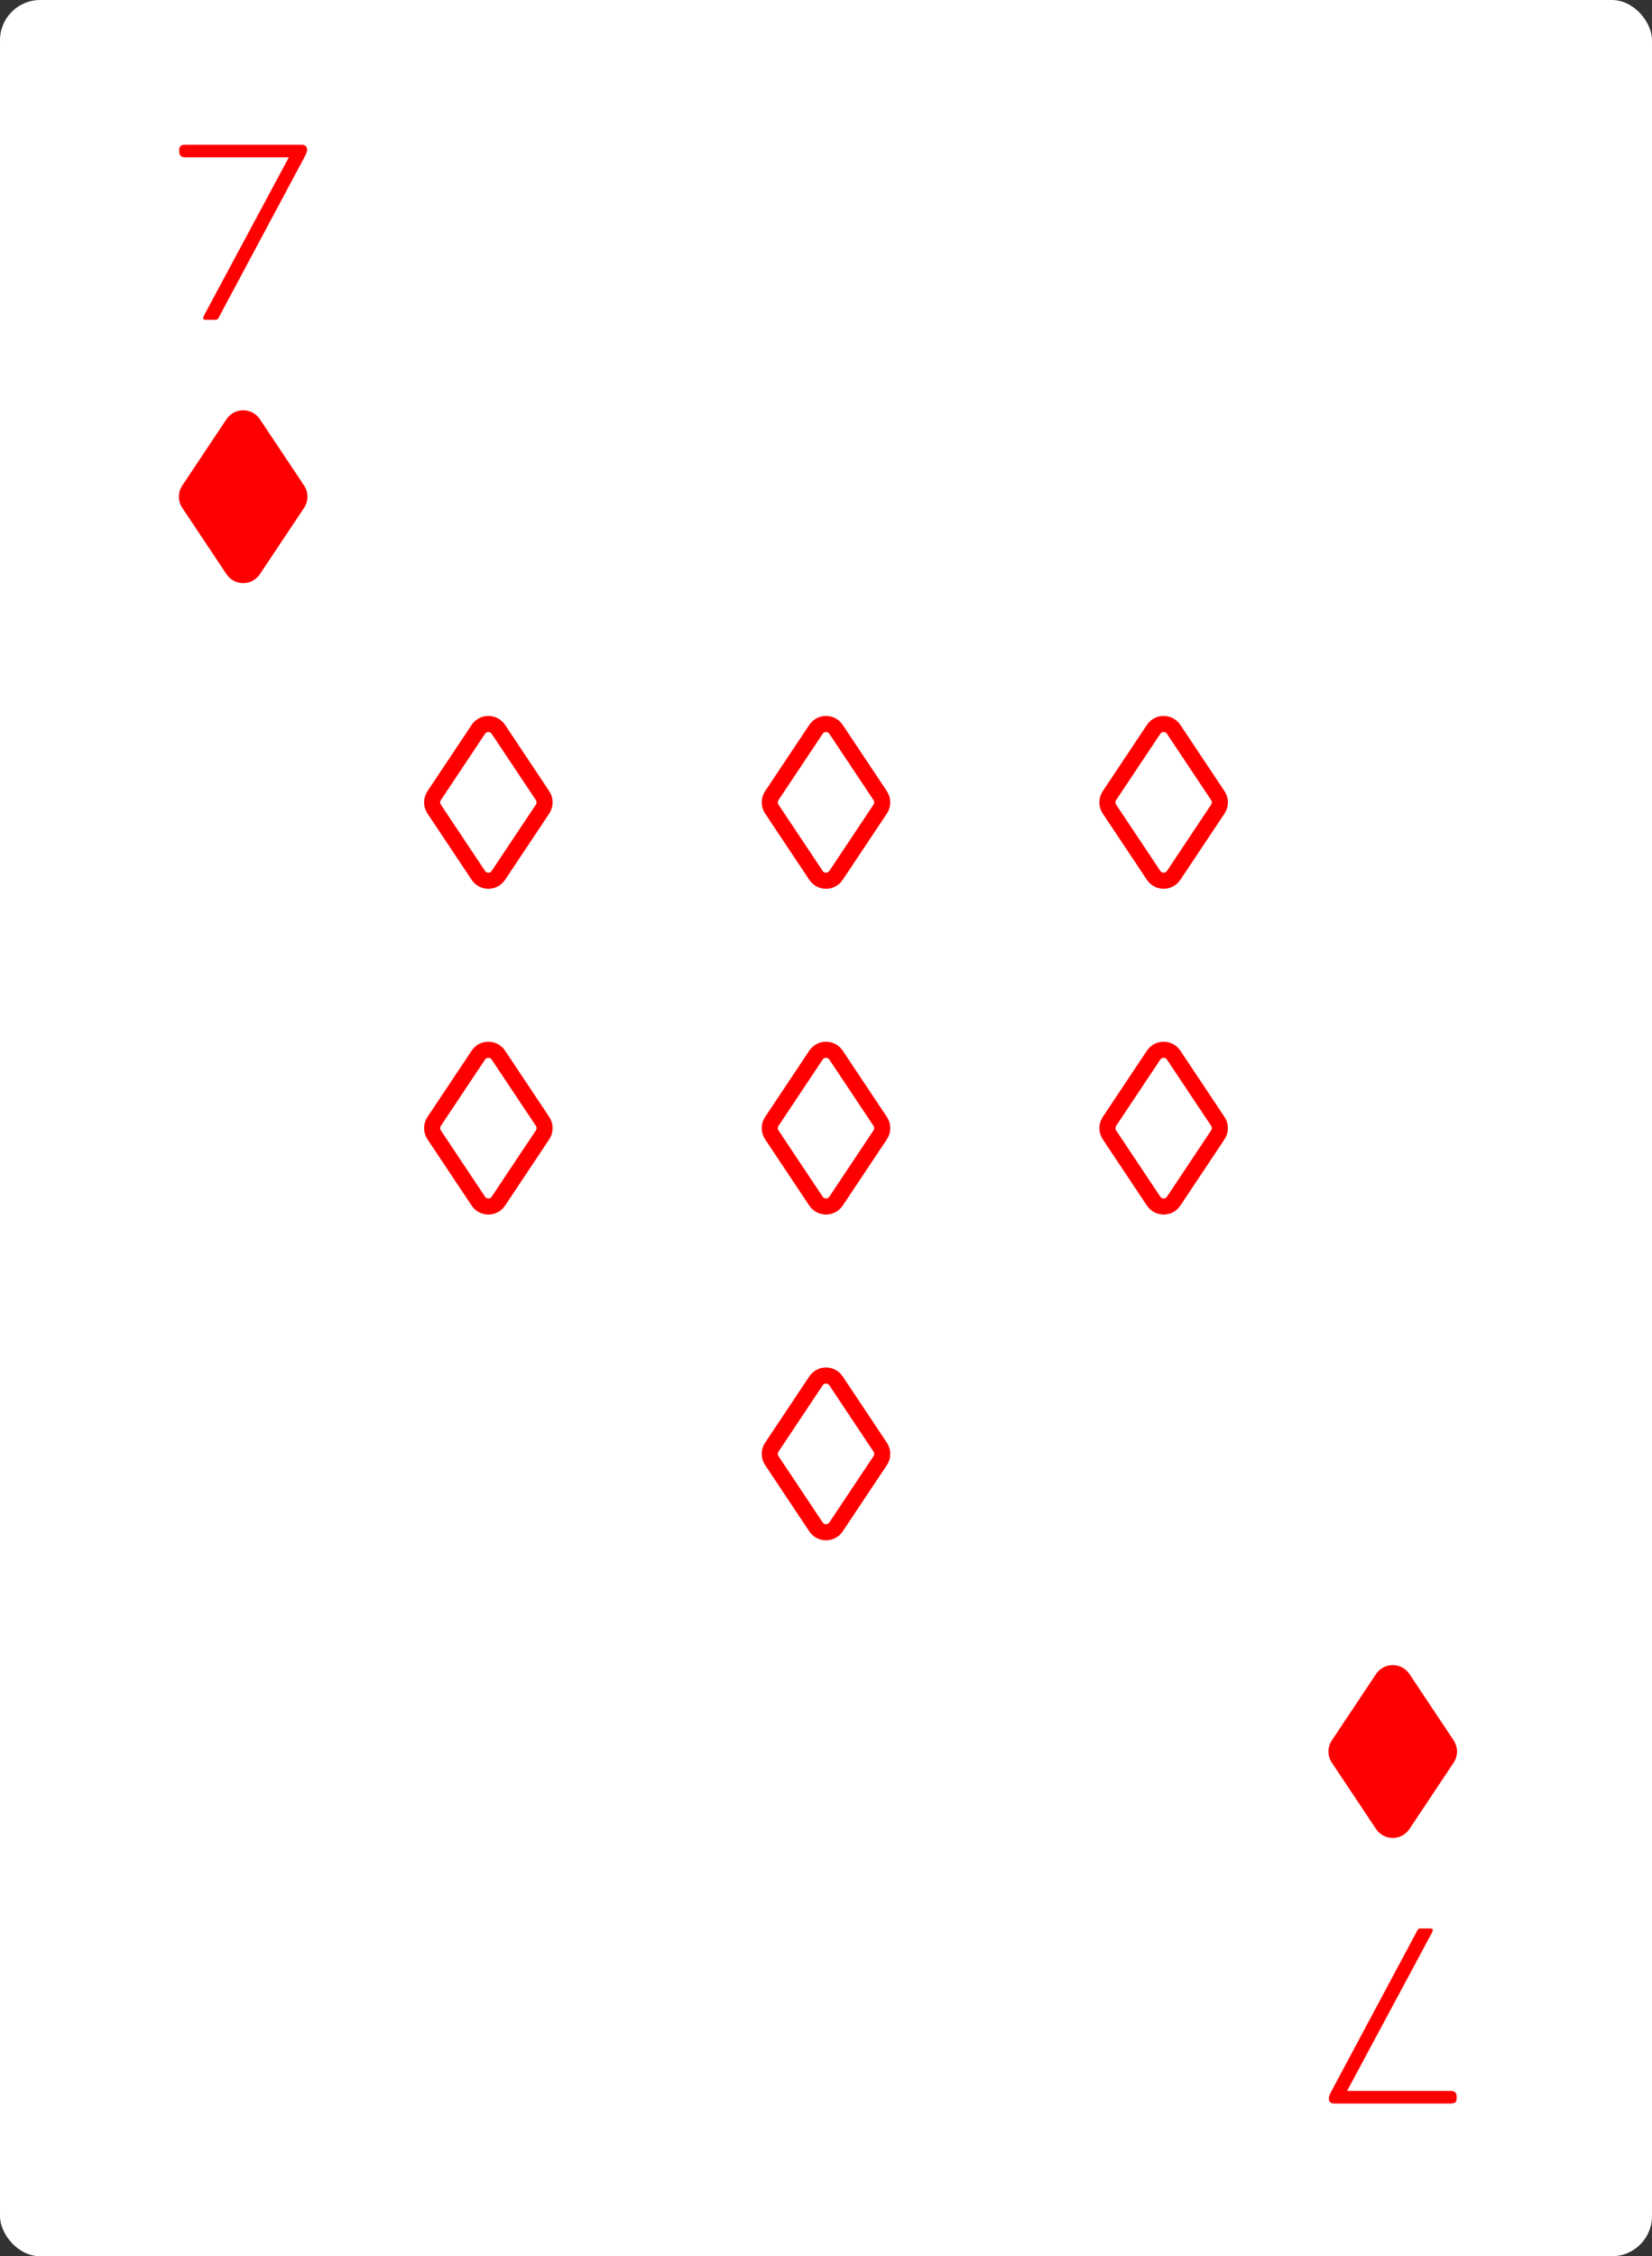 <svg width="822" height="1122" viewBox="0 0 822 1122" fill="none" xmlns="http://www.w3.org/2000/svg">
<rect x="0" y="0" width="822" height="1122" fill="#333333" stroke="none"/>
<rect width="822" height="1122" rx="20" fill="white"/>
<g clip-path="url(#clip0_233_253)">
<path d="M101.998 159C101.4 159 101.102 158.744 101.102 158.232C101.102 157.805 101.272 157.293 101.614 156.696L143.726 78.232H92.141C90.179 78.232 89.198 77.293 89.198 75.416V74.52C89.198 73.581 89.411 72.941 89.838 72.6C90.35 72.173 91.118 71.96 92.141 71.96H149.998C151.875 71.96 152.814 72.813 152.814 74.52C152.814 75.117 152.6 75.843 152.174 76.696C151.832 77.464 151.406 78.317 150.894 79.256L108.654 158.232C108.483 158.573 108.27 158.787 108.014 158.872C107.843 158.957 107.544 159 107.118 159H101.998Z" fill="#FF0000"/>
<path d="M112.679 208.481C116.638 202.543 125.362 202.543 129.321 208.481L151.302 241.453C153.541 244.812 153.541 249.188 151.302 252.547L129.321 285.519C125.362 291.457 116.638 291.457 112.679 285.519L90.698 252.547C88.459 249.188 88.459 244.812 90.698 241.453L112.679 208.481Z" fill="#FF0000"/>
<path d="M712.002 959C712.6 959 712.898 959.256 712.898 959.768C712.898 960.195 712.728 960.707 712.386 961.304L670.274 1039.77H721.858C723.821 1039.77 724.802 1040.71 724.802 1042.58V1043.48C724.802 1044.42 724.589 1045.06 724.162 1045.4C723.65 1045.83 722.882 1046.04 721.858 1046.04H664.002C662.125 1046.04 661.186 1045.19 661.186 1043.48C661.186 1042.88 661.4 1042.16 661.826 1041.3C662.168 1040.54 662.594 1039.68 663.106 1038.74L705.346 959.768C705.517 959.427 705.73 959.213 705.986 959.128C706.157 959.043 706.456 959 706.882 959H712.002Z" fill="#FF0000"/>
<path d="M701.321 909.519C697.362 915.457 688.638 915.457 684.679 909.519L662.698 876.547C660.459 873.188 660.459 868.812 662.698 865.453L684.679 832.481C688.638 826.543 697.362 826.543 701.321 832.481L723.302 865.453C725.541 868.812 725.541 873.188 723.302 876.547L701.321 909.519Z" fill="#FF0000"/>
</g>
<path d="M406.008 524.7C408.383 521.137 413.617 521.137 415.992 524.7L437.974 557.672C439.317 559.687 439.317 562.313 437.974 564.328L415.992 597.3C413.617 600.863 408.383 600.863 406.008 597.3L384.026 564.328C382.683 562.313 382.683 559.687 384.026 557.672L406.008 524.7Z" stroke="#FF0000" stroke-width="8"/>
<path d="M406.008 686.7C408.383 683.137 413.617 683.137 415.992 686.7L437.974 719.672C439.317 721.687 439.317 724.313 437.974 726.328L415.992 759.3C413.617 762.863 408.383 762.863 406.008 759.3L384.026 726.328C382.683 724.313 382.683 721.687 384.026 719.672L406.008 686.7Z" stroke="#FF0000" stroke-width="8"/>
<path d="M574.008 524.7C576.383 521.137 581.617 521.137 583.992 524.7L605.974 557.672C607.317 559.687 607.317 562.313 605.974 564.328L583.992 597.3C581.617 600.863 576.383 600.863 574.008 597.3L552.026 564.328C550.683 562.313 550.683 559.687 552.026 557.672L574.008 524.7Z" stroke="#FF0000" stroke-width="8"/>
<path d="M238.008 524.7C240.383 521.137 245.617 521.137 247.992 524.7L269.974 557.672C271.317 559.687 271.317 562.313 269.974 564.328L247.992 597.3C245.617 600.863 240.383 600.863 238.008 597.3L216.026 564.328C214.683 562.313 214.683 559.687 216.026 557.672L238.008 524.7Z" stroke="#FF0000" stroke-width="8"/>
<path d="M574.008 362.7C576.383 359.137 581.617 359.137 583.992 362.7L605.974 395.672C607.317 397.687 607.317 400.313 605.974 402.328L583.992 435.3C581.617 438.863 576.383 438.863 574.008 435.3L552.026 402.328C550.683 400.313 550.683 397.687 552.026 395.672L574.008 362.7Z" stroke="#FF0000" stroke-width="8"/>
<path d="M238.008 362.7C240.383 359.137 245.617 359.137 247.992 362.7L269.974 395.672C271.317 397.687 271.317 400.313 269.974 402.328L247.992 435.3C245.617 438.863 240.383 438.863 238.008 435.3L216.026 402.328C214.683 400.313 214.683 397.687 216.026 395.672L238.008 362.7Z" stroke="#FF0000" stroke-width="8"/>
<path d="M406.008 362.7C408.383 359.137 413.617 359.137 415.992 362.7L437.974 395.672C439.317 397.687 439.317 400.313 437.974 402.328L415.992 435.3C413.617 438.863 408.383 438.863 406.008 435.3L384.026 402.328C382.683 400.313 382.683 397.687 384.026 395.672L406.008 362.7Z" stroke="#FF0000" stroke-width="8"/>
<defs>
<clipPath id="clip0_233_253">
<rect width="722" height="1022" fill="white" transform="translate(46 48)"/>
</clipPath>
</defs>
</svg>

